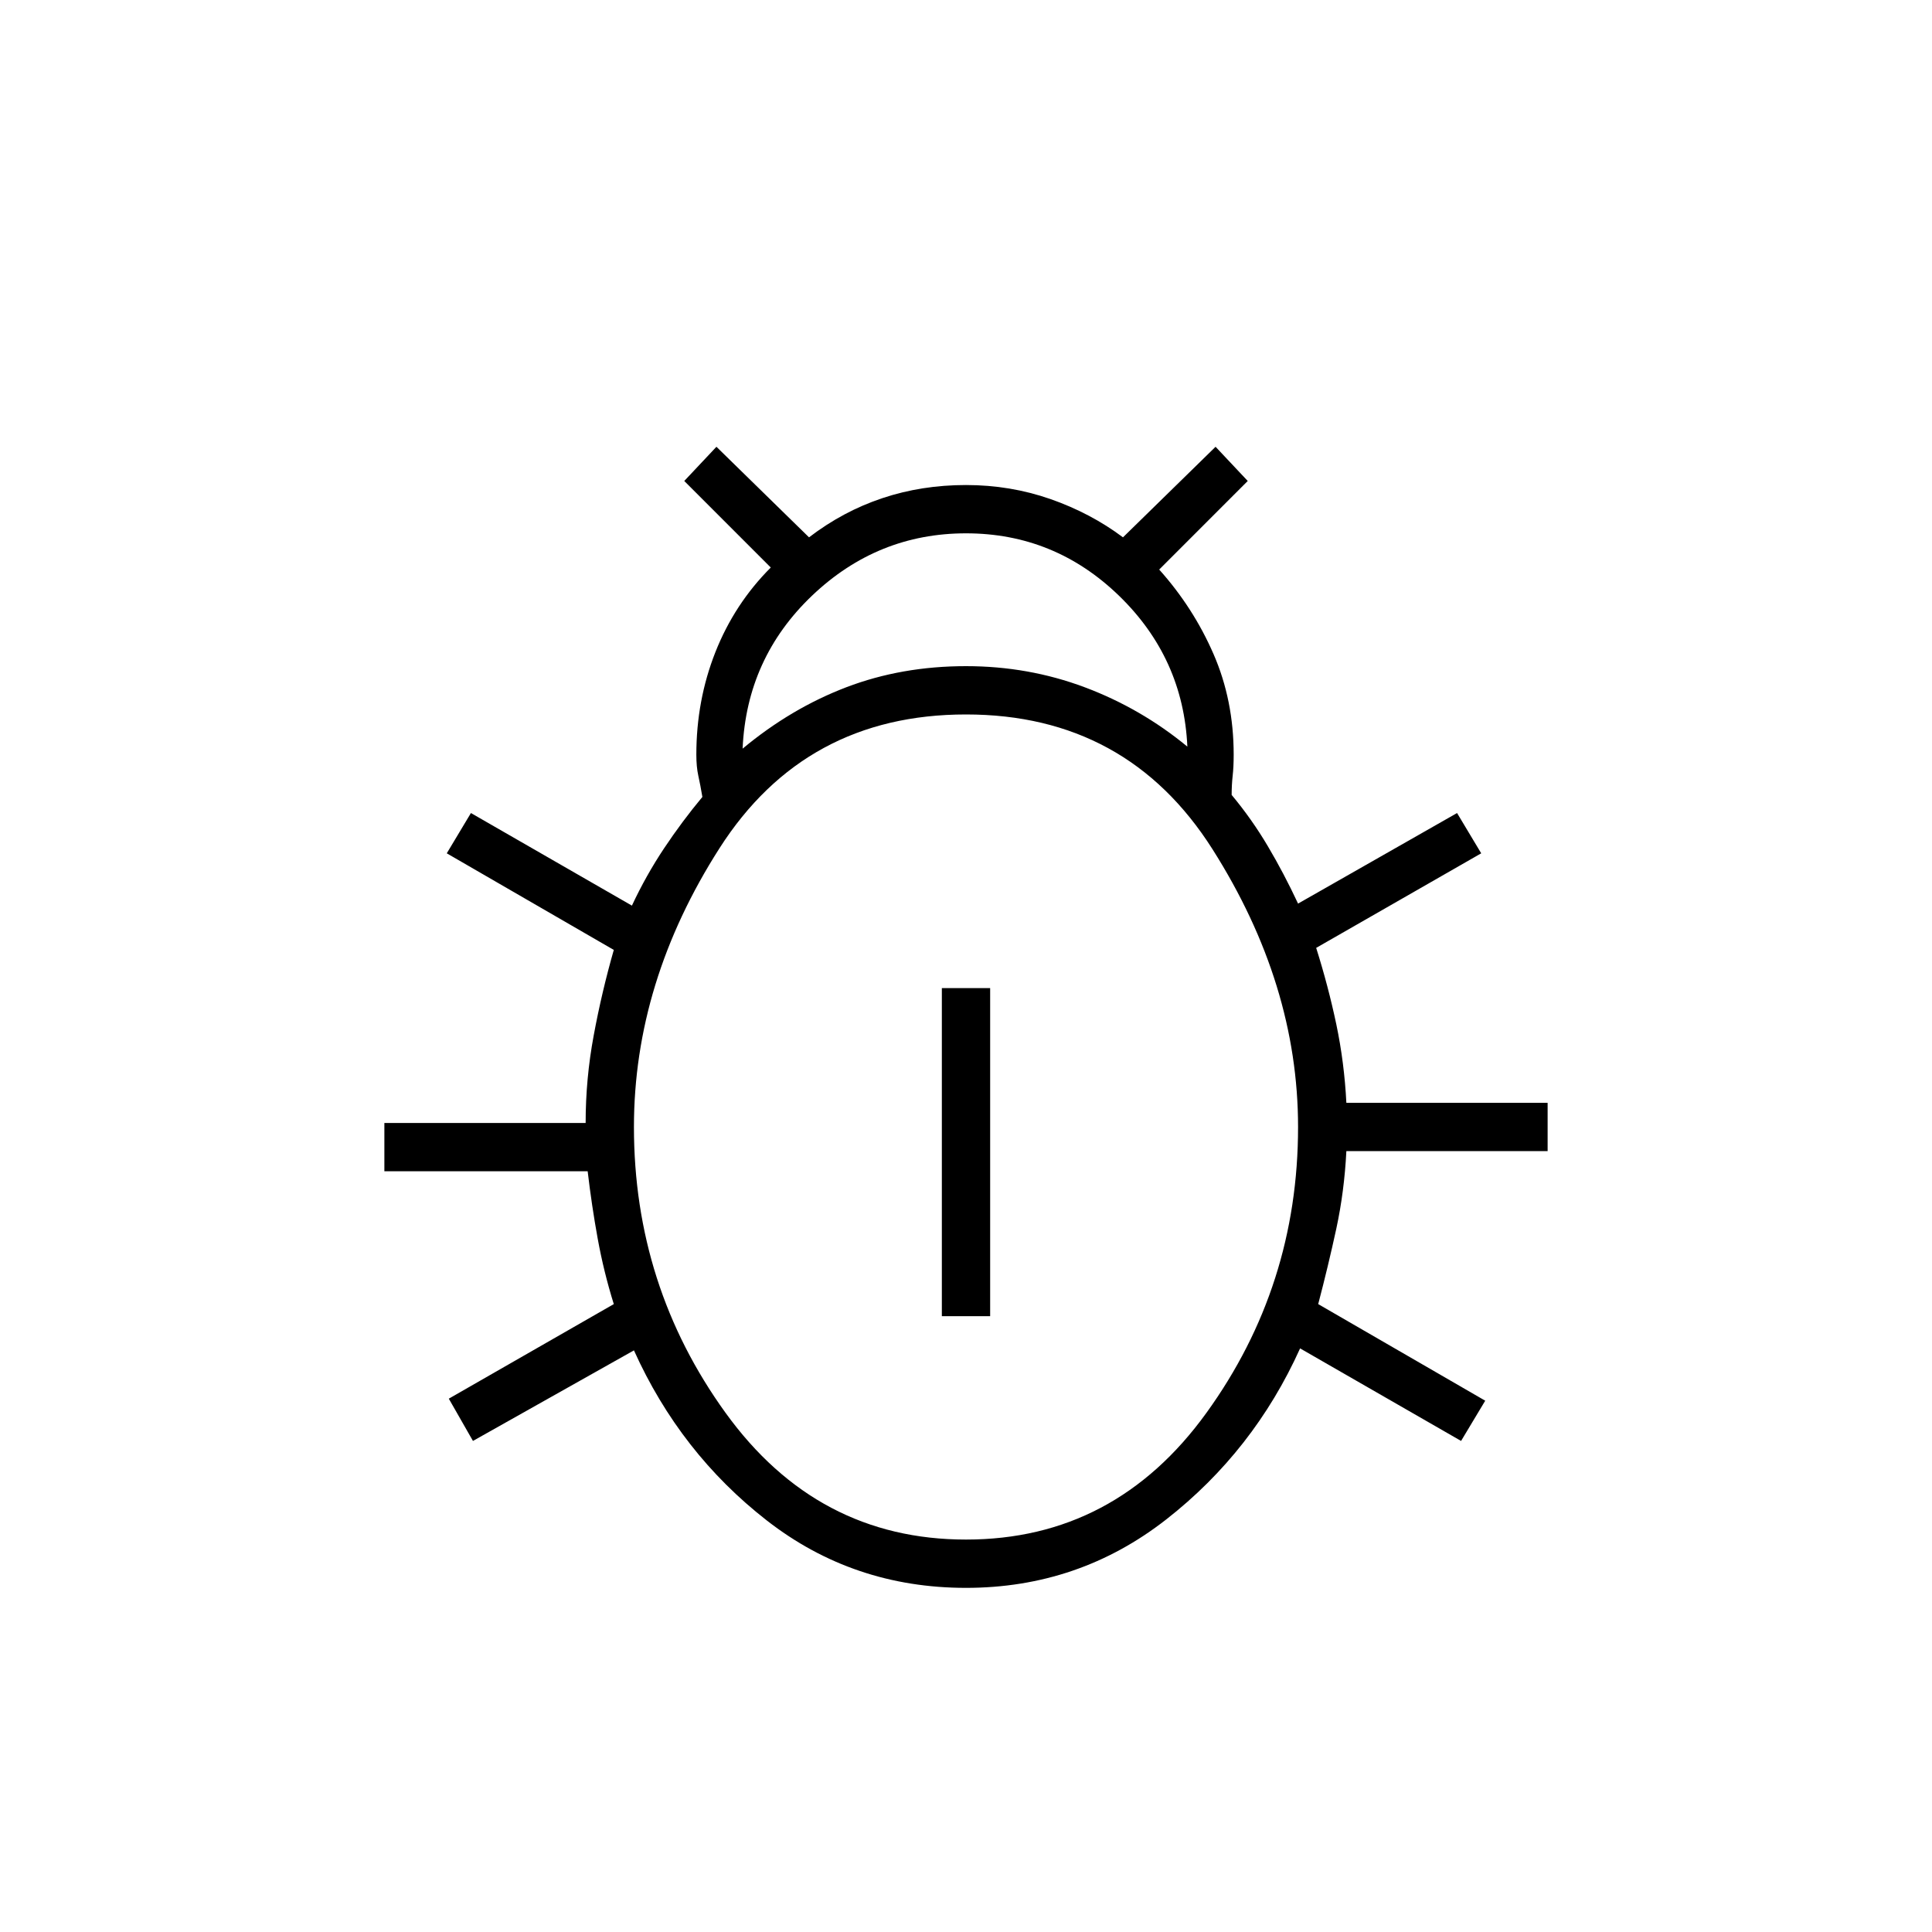<svg xmlns="http://www.w3.org/2000/svg" height="40" width="40"><path d="M20 32.875q-2.333 0-4.125-1.396-1.792-1.396-2.75-3.521l-3.333 1.875-.5-.875L12.708 27q-.208-.667-.333-1.354-.125-.688-.208-1.396H7.958v-1h4.167q0-.917.167-1.812.166-.896.416-1.771l-3.458-2 .5-.834 3.333 1.917q.292-.625.667-1.188.375-.562.792-1.062-.042-.25-.084-.438-.041-.187-.041-.437 0-1.125.395-2.125.396-1 1.146-1.75l-1.791-1.792.666-.708 1.917 1.875q.708-.542 1.521-.812.812-.271 1.729-.271t1.75.291q.833.292 1.5.792l1.917-1.875.666.708L24 11.792q.708.791 1.125 1.75.417.958.417 2.083 0 .25-.021.437-.021.188-.021.396.417.5.75 1.063.333.562.625 1.187l3.292-1.875.5.834-3.417 1.958q.25.792.417 1.583.166.792.208 1.625h4.167v1h-4.167q-.042.834-.208 1.605-.167.77-.375 1.562l3.458 2-.5.833-3.333-1.916q-.959 2.125-2.771 3.541-1.813 1.417-4.146 1.417ZM15.375 15.5q1-.833 2.146-1.271 1.146-.437 2.479-.437 1.292 0 2.458.437 1.167.438 2.125 1.229-.083-1.833-1.416-3.125-1.334-1.291-3.167-1.291-1.833 0-3.188 1.291-1.354 1.292-1.437 3.167ZM20 31.875q3.083 0 4.979-2.625t1.896-5.917q0-2.958-1.771-5.75-1.771-2.791-5.104-2.791t-5.104 2.77q-1.771 2.771-1.771 5.771 0 3.292 1.896 5.917T20 31.875Zm-.5-4.625v-6.792h1v6.792Z"/></svg>